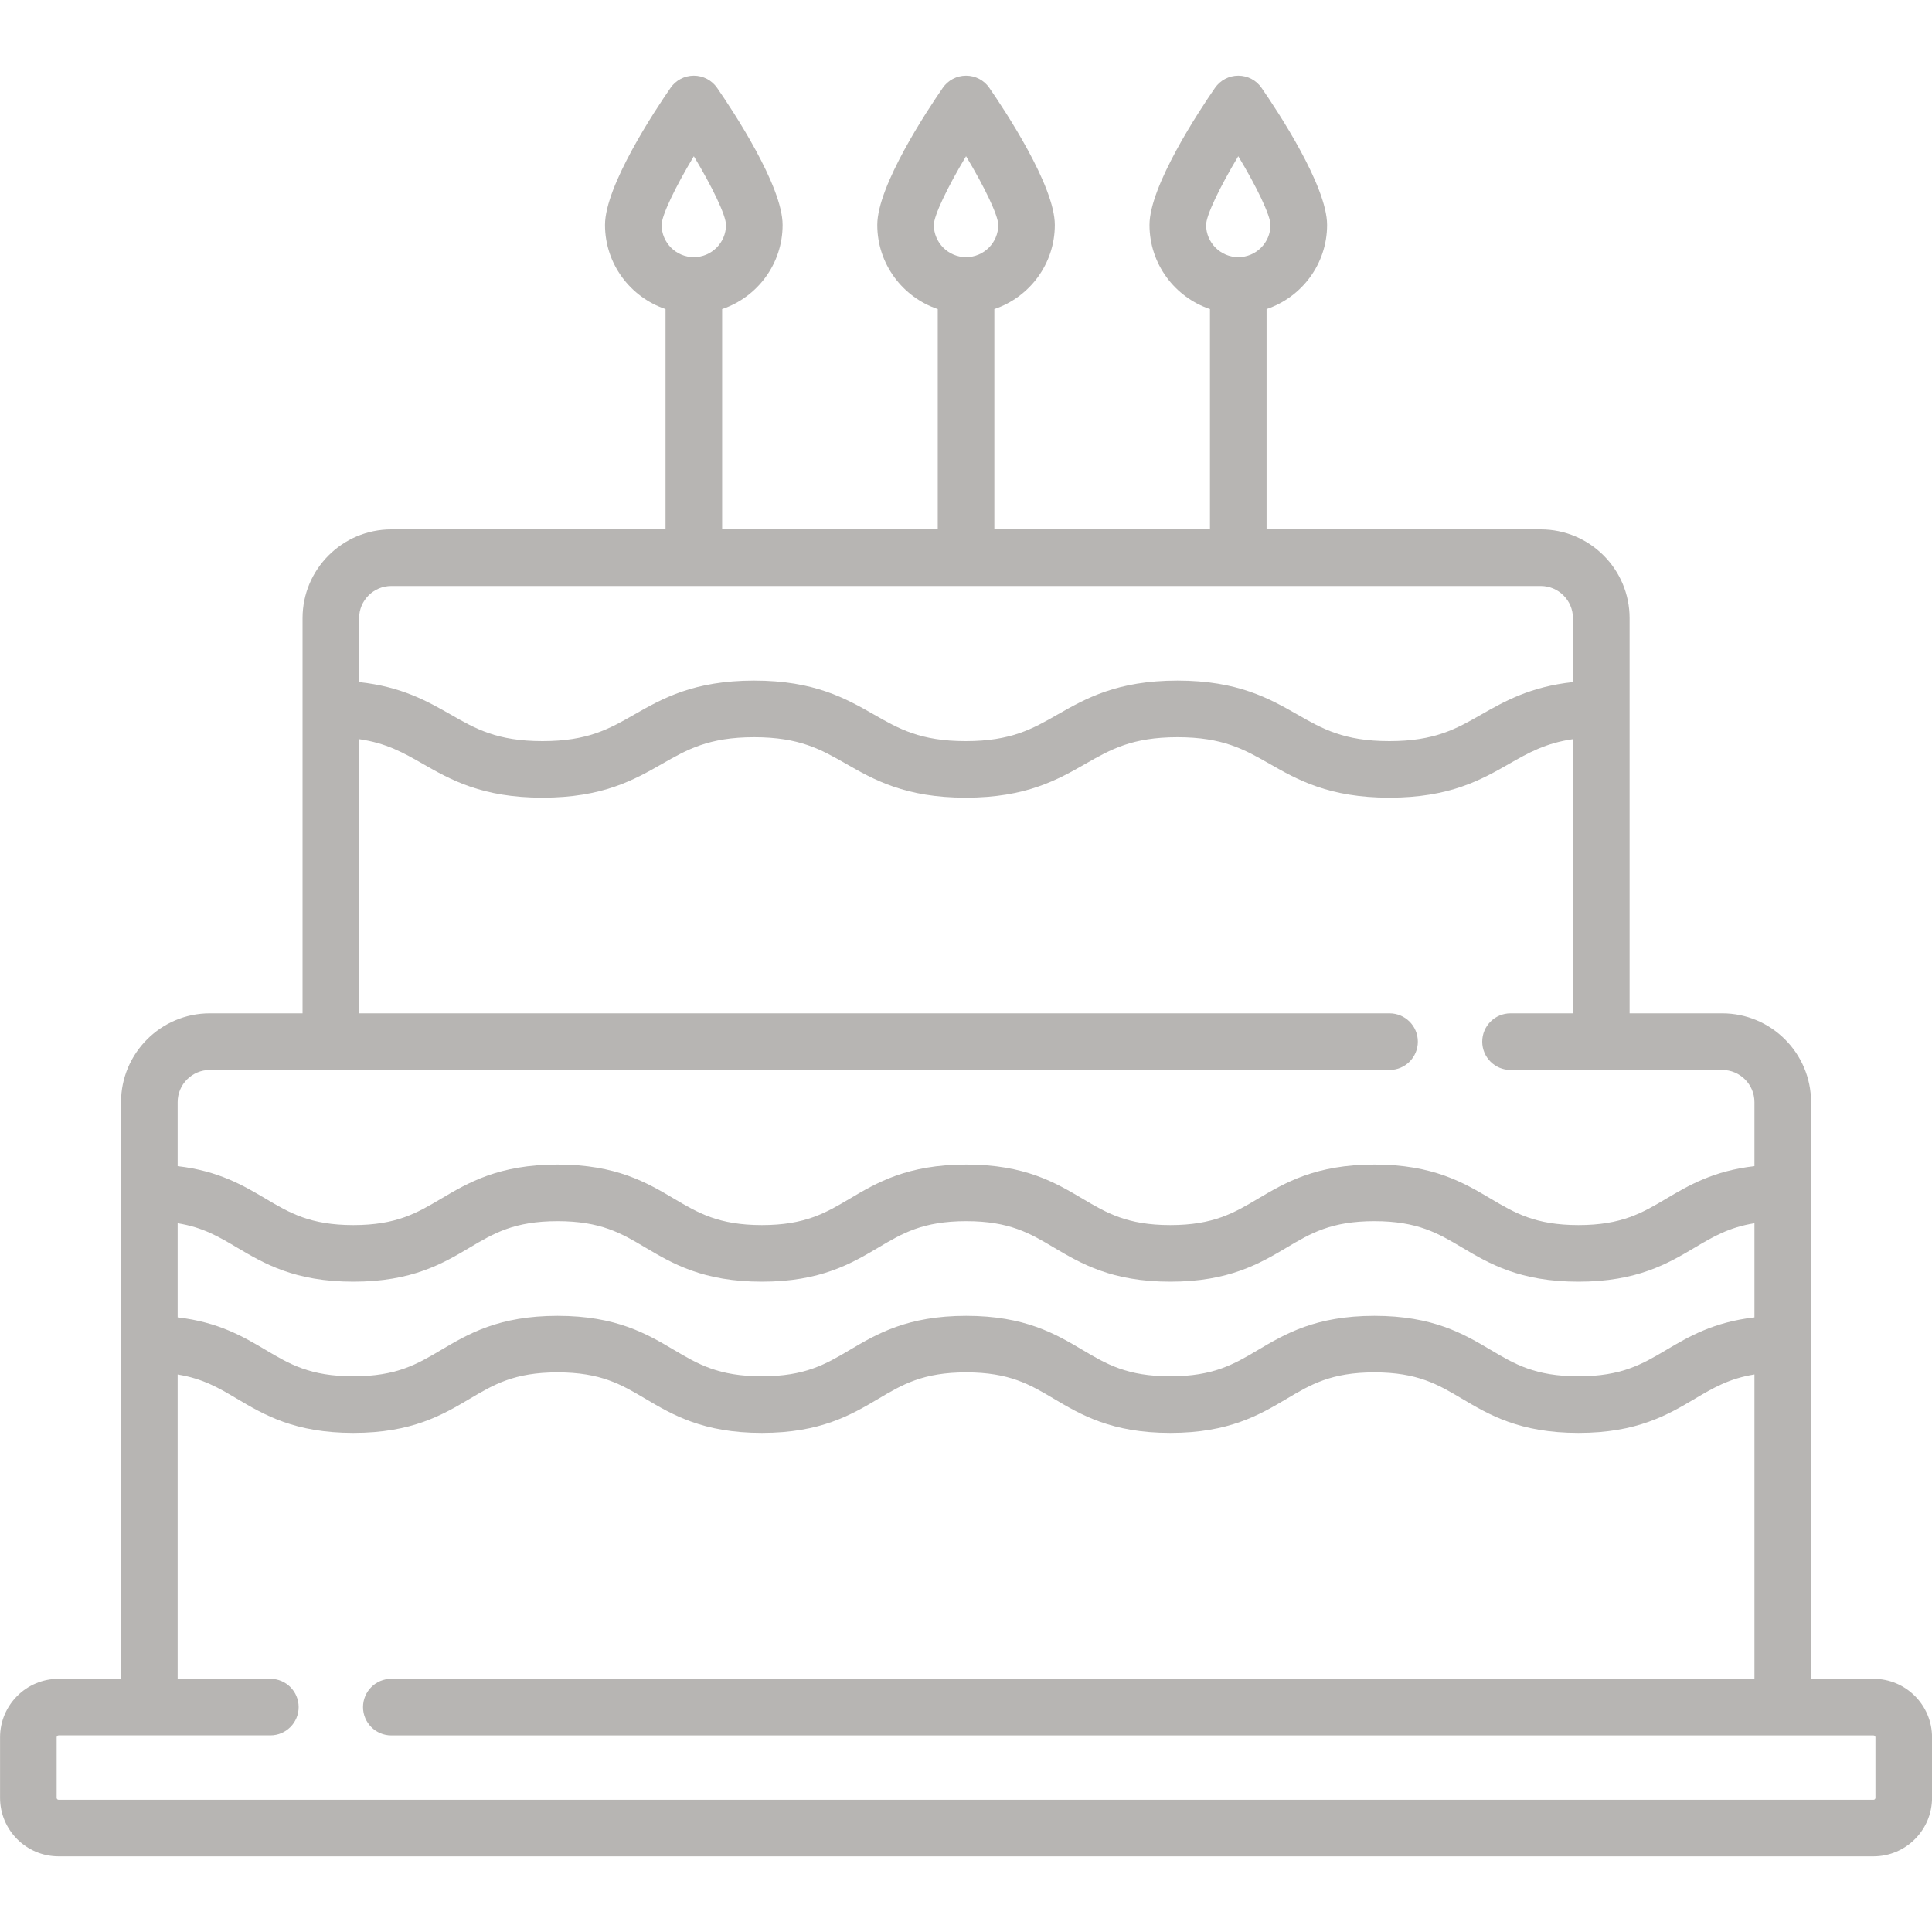 <svg width="40" height="40" viewBox="0 0 40 40" fill="none" xmlns="http://www.w3.org/2000/svg">
<g clip-path="url(#clip0)">
<path d="M38.789 34.758H37.496V22.818C37.496 21.805 36.671 20.98 35.657 20.98H33.739V12.798C33.739 11.784 32.914 10.96 31.9 10.96H26.223V6.399C26.951 6.154 27.476 5.466 27.476 4.657C27.476 3.845 26.438 2.279 26.119 1.819C26.01 1.66 25.83 1.566 25.637 1.566C25.445 1.566 25.265 1.66 25.155 1.819C24.837 2.279 23.799 3.845 23.799 4.657C23.799 5.466 24.324 6.154 25.051 6.399V10.96H20.587V6.399C21.314 6.154 21.839 5.466 21.839 4.657C21.839 3.845 20.801 2.279 20.483 1.819C20.374 1.66 20.194 1.566 20.001 1.566C19.808 1.566 19.628 1.66 19.519 1.819C19.201 2.279 18.163 3.845 18.163 4.657C18.163 5.466 18.688 6.154 19.415 6.399V10.96H14.951V6.399C15.678 6.154 16.203 5.466 16.203 4.657C16.203 3.845 15.165 2.279 14.847 1.819C14.737 1.66 14.557 1.566 14.365 1.566C14.172 1.566 13.992 1.66 13.883 1.819C13.564 2.279 12.526 3.845 12.526 4.657C12.526 5.466 13.052 6.154 13.779 6.399V10.96H8.102C7.088 10.96 6.264 11.785 6.264 12.798V20.98H4.344C3.331 20.98 2.506 21.805 2.506 22.818V34.758H1.213C0.545 34.758 0.001 35.301 0.001 35.97V37.222C0.001 37.891 0.545 38.434 1.213 38.434H38.789C39.457 38.434 40.001 37.891 40.001 37.222V35.97C40.001 35.301 39.457 34.758 38.789 34.758ZM25.637 3.234C26.023 3.875 26.302 4.459 26.304 4.657C26.304 5.024 26.005 5.324 25.637 5.324C25.27 5.324 24.971 5.024 24.971 4.657C24.972 4.46 25.252 3.876 25.637 3.234ZM20.001 3.234C20.386 3.875 20.666 4.459 20.668 4.657C20.668 5.024 20.369 5.324 20.001 5.324C19.634 5.324 19.334 5.024 19.334 4.657C19.336 4.46 19.616 3.876 20.001 3.234ZM14.365 3.234C14.75 3.875 15.03 4.459 15.031 4.657C15.031 5.024 14.732 5.324 14.365 5.324C13.997 5.324 13.698 5.024 13.698 4.657C13.699 4.46 13.979 3.876 14.365 3.234ZM3.678 25.326C4.202 25.41 4.534 25.608 4.905 25.828C5.465 26.159 6.099 26.536 7.316 26.536C8.533 26.536 9.168 26.16 9.728 25.828C10.221 25.535 10.647 25.283 11.543 25.283C12.441 25.283 12.867 25.535 13.36 25.828C13.921 26.16 14.556 26.536 15.774 26.536C16.992 26.536 17.627 26.16 18.188 25.828C18.681 25.535 19.107 25.283 20.005 25.283C20.9 25.283 21.326 25.535 21.818 25.828C22.378 26.159 23.013 26.536 24.23 26.536C25.447 26.536 26.081 26.16 26.642 25.828C27.134 25.535 27.56 25.283 28.456 25.283C29.351 25.283 29.776 25.535 30.269 25.828C30.829 26.16 31.463 26.536 32.68 26.536C33.897 26.536 34.532 26.16 35.092 25.828C35.464 25.607 35.798 25.41 36.324 25.326V27.275C35.473 27.373 34.958 27.677 34.495 27.951C34.002 28.243 33.576 28.495 32.68 28.495C31.785 28.495 31.359 28.243 30.867 27.951C30.307 27.619 29.672 27.243 28.456 27.243C27.239 27.243 26.604 27.619 26.044 27.951C25.551 28.243 25.126 28.495 24.23 28.495C23.334 28.495 22.909 28.243 22.416 27.951C21.856 27.619 21.221 27.243 20.004 27.243C18.786 27.243 18.151 27.619 17.591 27.951C17.097 28.243 16.671 28.495 15.774 28.495C14.877 28.495 14.451 28.243 13.957 27.951C13.397 27.619 12.761 27.243 11.543 27.243C10.326 27.243 9.691 27.619 9.131 27.951C8.638 28.243 8.212 28.495 7.316 28.495C6.42 28.495 5.995 28.243 5.503 27.951C5.041 27.677 4.527 27.373 3.678 27.275V25.326H3.678ZM8.102 12.132H31.9C32.267 12.132 32.566 12.431 32.566 12.798V14.122C31.682 14.217 31.148 14.521 30.668 14.794C30.152 15.089 29.706 15.344 28.765 15.344C27.824 15.344 27.378 15.089 26.862 14.794C26.285 14.465 25.63 14.091 24.378 14.091C23.127 14.091 22.473 14.465 21.895 14.794C21.38 15.089 20.934 15.344 19.994 15.344C19.055 15.344 18.61 15.089 18.095 14.794C17.518 14.465 16.865 14.091 15.614 14.091C14.363 14.091 13.709 14.465 13.132 14.794C12.616 15.089 12.171 15.344 11.231 15.344C10.291 15.344 9.846 15.089 9.331 14.794C8.852 14.521 8.319 14.217 7.435 14.122V12.798C7.435 12.431 7.734 12.132 8.102 12.132ZM4.344 22.152H28.769C29.092 22.152 29.355 21.89 29.355 21.566C29.355 21.242 29.092 20.98 28.769 20.98H7.435V15.303C8.001 15.385 8.355 15.586 8.749 15.812C9.326 16.142 9.98 16.515 11.231 16.515C12.482 16.515 13.136 16.142 13.713 15.812C14.229 15.517 14.674 15.263 15.614 15.263C16.553 15.263 16.998 15.517 17.513 15.812C18.09 16.142 18.743 16.515 19.994 16.515C21.246 16.515 21.9 16.142 22.477 15.812C22.992 15.518 23.438 15.263 24.378 15.263C25.32 15.263 25.765 15.518 26.281 15.812C26.859 16.142 27.513 16.515 28.765 16.515C30.018 16.515 30.672 16.142 31.249 15.812C31.645 15.586 32 15.385 32.566 15.303V20.98H31.274C30.95 20.98 30.688 21.242 30.688 21.566C30.688 21.89 30.95 22.152 31.274 22.152H35.657C36.025 22.152 36.324 22.451 36.324 22.819V24.144C35.473 24.241 34.958 24.545 34.495 24.819C34.002 25.111 33.576 25.364 32.68 25.364C31.785 25.364 31.36 25.111 30.867 24.82C30.307 24.488 29.673 24.111 28.456 24.111C27.239 24.111 26.604 24.488 26.044 24.819C25.551 25.111 25.126 25.364 24.23 25.364C23.334 25.364 22.909 25.111 22.416 24.82C21.856 24.488 21.222 24.111 20.005 24.111C18.787 24.111 18.151 24.487 17.591 24.819C17.097 25.111 16.671 25.364 15.774 25.364C14.877 25.364 14.451 25.111 13.957 24.819C13.397 24.487 12.762 24.111 11.544 24.111C10.326 24.111 9.691 24.488 9.131 24.819C8.638 25.111 8.212 25.364 7.316 25.364C6.421 25.364 5.995 25.111 5.503 24.82C5.041 24.546 4.527 24.242 3.678 24.144V22.818C3.678 22.451 3.977 22.152 4.344 22.152ZM38.829 37.222C38.829 37.245 38.811 37.263 38.789 37.263H1.213C1.191 37.263 1.173 37.245 1.173 37.222V35.97C1.173 35.948 1.191 35.929 1.213 35.929H5.597C5.921 35.929 6.183 35.667 6.183 35.344C6.183 35.02 5.921 34.758 5.597 34.758H3.678V28.458C4.202 28.542 4.534 28.739 4.905 28.959C5.465 29.291 6.099 29.667 7.316 29.667C8.533 29.667 9.168 29.291 9.728 28.959C10.221 28.667 10.647 28.414 11.543 28.414C12.441 28.414 12.867 28.667 13.36 28.959C13.921 29.291 14.556 29.667 15.774 29.667C16.992 29.667 17.627 29.291 18.188 28.959C18.681 28.667 19.107 28.414 20.005 28.414C20.9 28.414 21.326 28.667 21.818 28.959C22.378 29.291 23.013 29.667 24.23 29.667C25.447 29.667 26.081 29.291 26.642 28.959C27.134 28.667 27.56 28.414 28.456 28.414C29.351 28.414 29.776 28.667 30.269 28.959C30.829 29.291 31.463 29.667 32.68 29.667C33.897 29.667 34.532 29.291 35.092 28.959C35.464 28.739 35.798 28.541 36.324 28.457V34.758H8.102C7.778 34.758 7.516 35.02 7.516 35.344C7.516 35.667 7.778 35.93 8.102 35.93H38.789C38.811 35.93 38.829 35.948 38.829 35.97V37.222Z" fill="#B7B5B3"/>
</g>
<defs>
<clipPath id="clip0">
<rect x="0.001" width="40" height="40" fill="white"/>
</clipPath>
</defs>
</svg>
